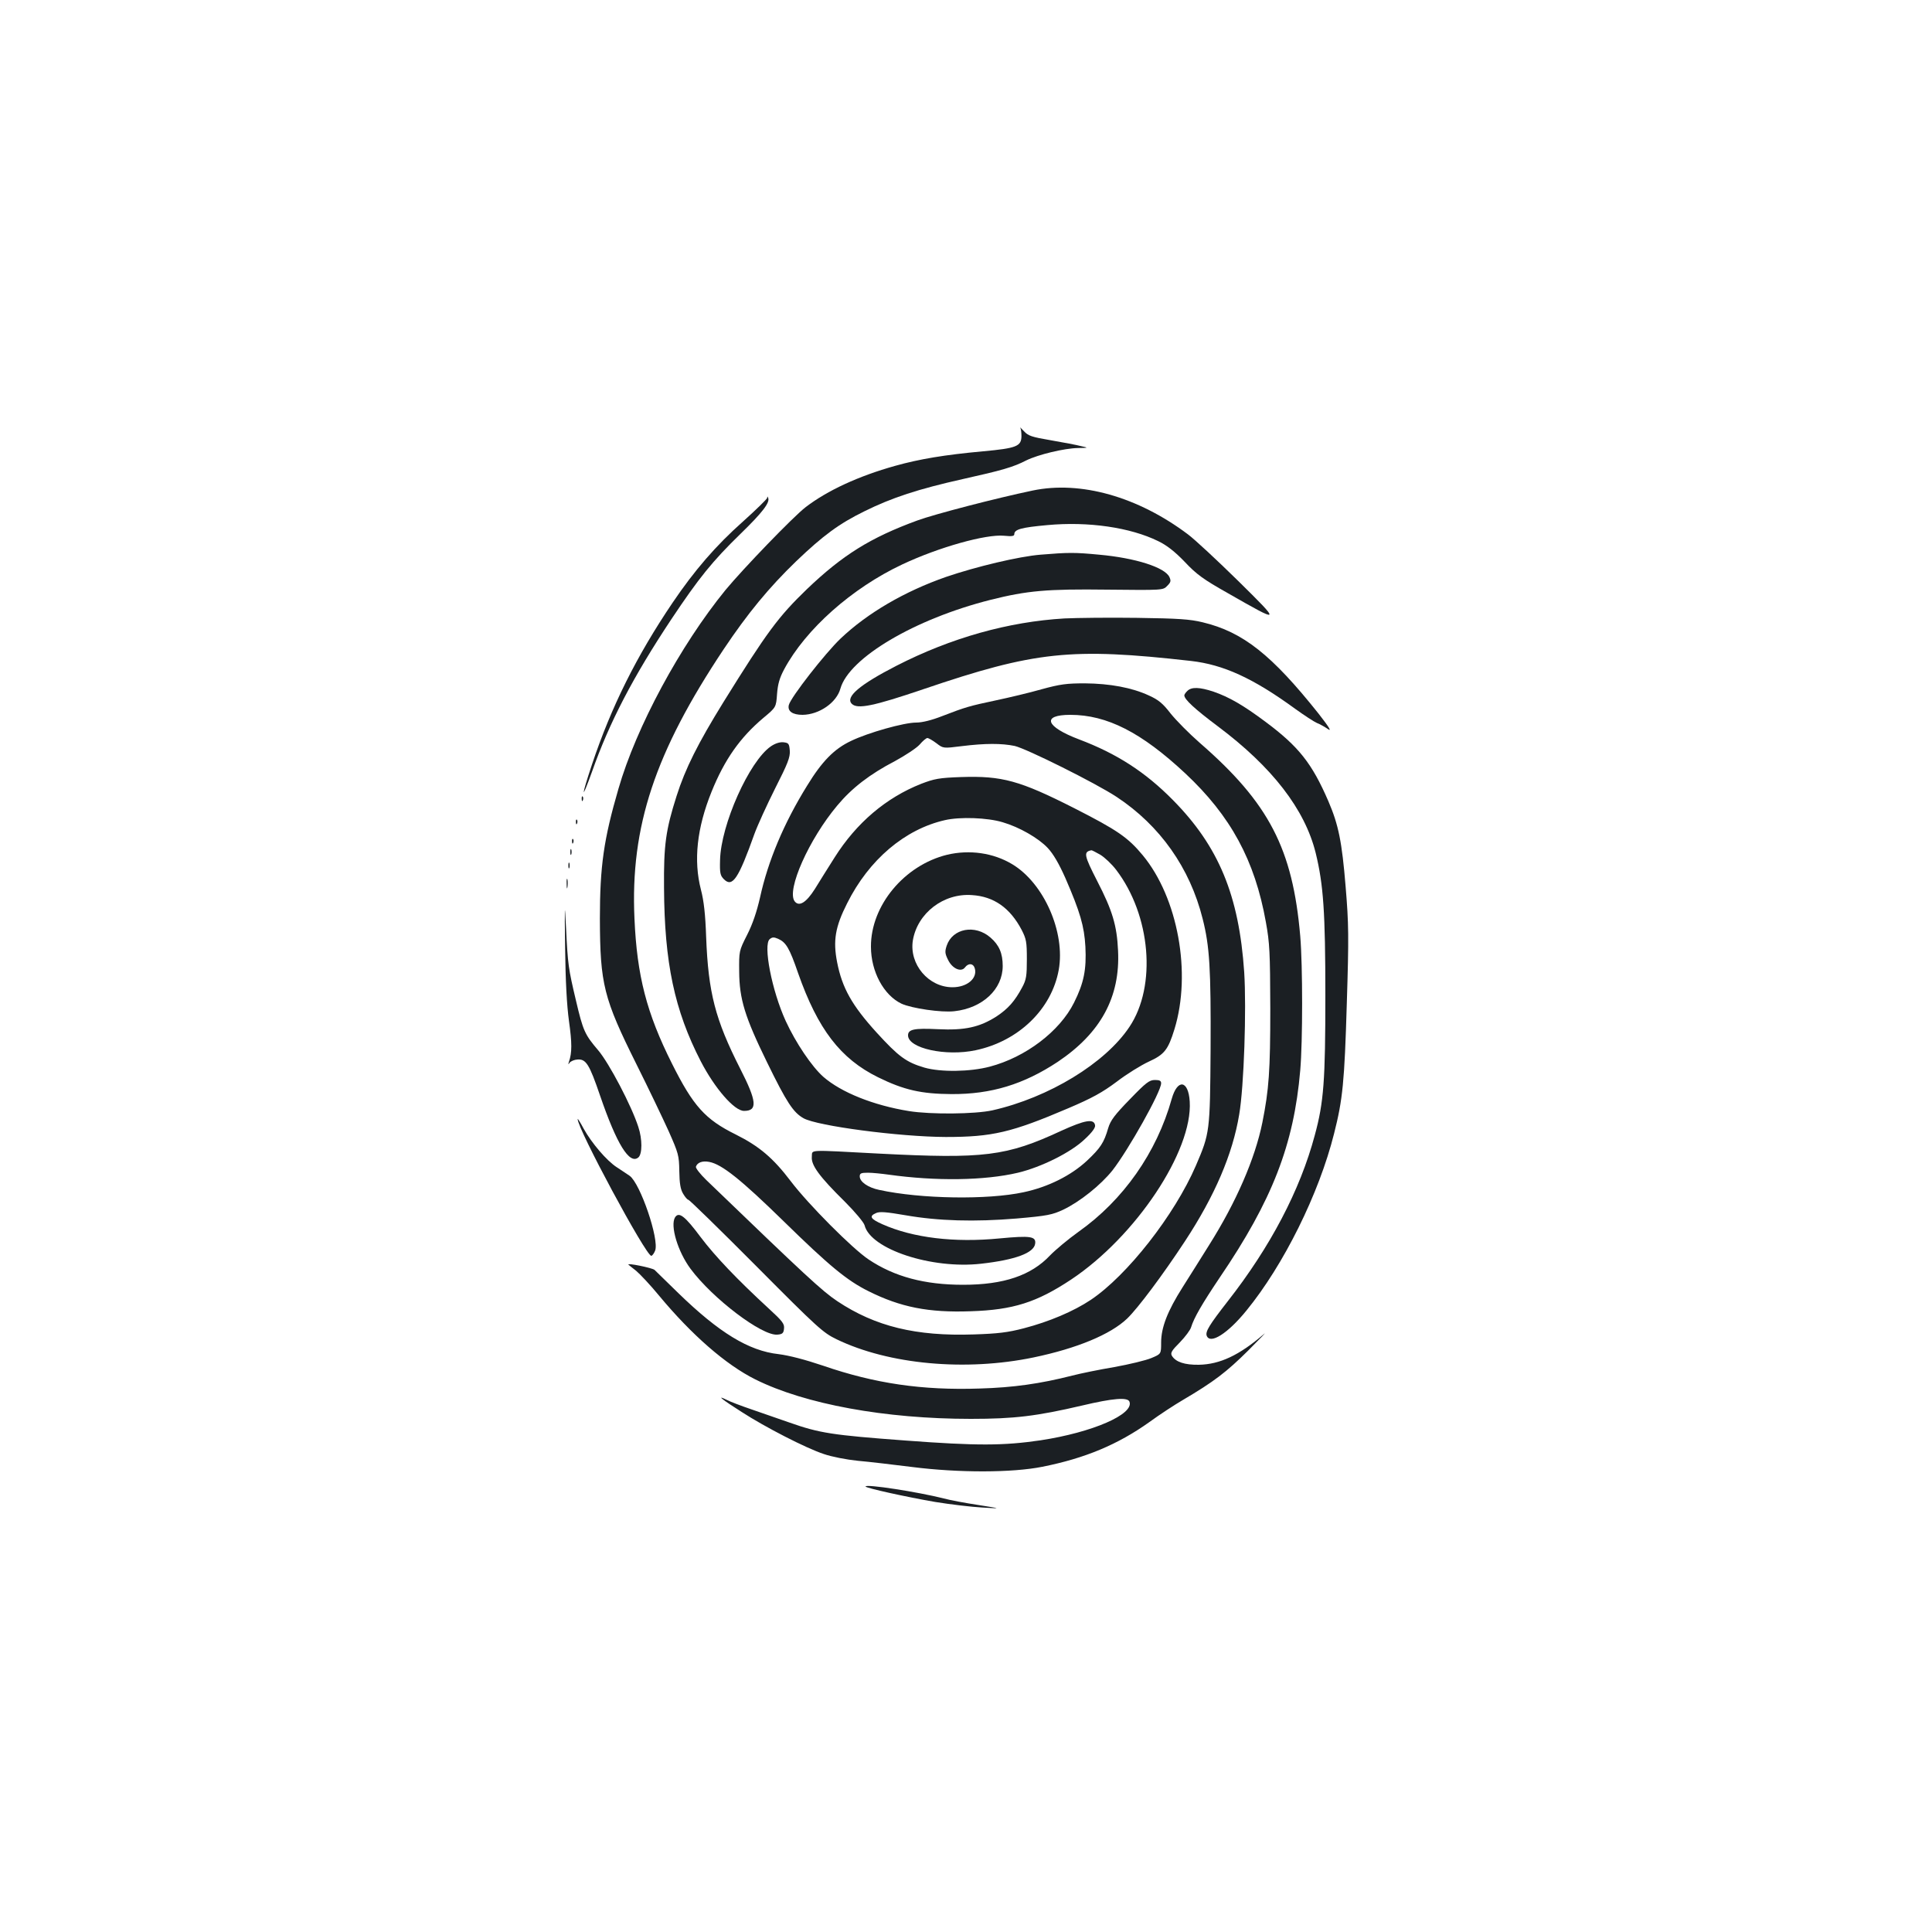 <?xml version="1.0" standalone="no"?>
<!DOCTYPE svg PUBLIC "-//W3C//DTD SVG 20010904//EN"
 "http://www.w3.org/TR/2001/REC-SVG-20010904/DTD/svg10.dtd">
<svg version="1.0" xmlns="http://www.w3.org/2000/svg"
 width="1000pt" height="1000pt" viewBox="0 0 1000 1000"
 preserveAspectRatio="xMidYMid meet">
<g transform="translate(0,1000) scale(0.1,-0.1)"
fill="#1b1f23" stroke="none">
<path d="M5281 7785 c4 -5 6 -25 6 -43 -1 -52 -25 -62 -199 -78 -198 -18 -329
-40 -454 -75 -190 -53 -352 -128 -464 -214 -64 -49 -325 -320 -415 -429 -234
-287 -462 -709 -554 -1029 -76 -261 -96 -400 -96 -672 1 -339 19 -412 190
-755 62 -124 136 -279 166 -345 50 -113 54 -125 55 -206 1 -64 6 -95 20 -118
10 -17 22 -31 27 -31 5 0 163 -154 351 -343 320 -322 346 -345 416 -379 271
-131 669 -167 1020 -94 225 47 398 119 484 201 56 54 184 225 299 400 155 236
247 451 281 656 25 145 38 548 26 737 -27 398 -132 651 -369 891 -143 145
-290 240 -486 314 -174 66 -195 127 -45 127 190 0 368 -91 595 -303 235 -220
360 -450 417 -769 20 -110 22 -157 23 -448 0 -324 -7 -419 -41 -590 -38 -188
-136 -413 -276 -635 -41 -66 -103 -164 -137 -218 -78 -123 -111 -208 -111
-286 0 -59 0 -59 -50 -80 -28 -12 -115 -33 -193 -47 -77 -13 -175 -33 -217
-44 -165 -42 -305 -62 -480 -67 -297 -10 -542 26 -809 118 -95 32 -176 53
-231 60 -155 17 -309 112 -519 316 -58 57 -114 111 -123 120 -13 11 -147 38
-135 27 1 -1 19 -16 40 -32 20 -17 74 -74 119 -129 168 -202 345 -357 498
-433 257 -128 672 -204 1115 -204 225 0 340 14 576 69 160 38 236 44 245 20
25 -65 -191 -159 -460 -200 -191 -28 -328 -29 -701 -1 -377 28 -443 38 -599
93 -55 19 -144 50 -196 68 -53 18 -111 40 -130 50 -55 27 -24 2 80 -64 119
-77 330 -186 424 -217 40 -14 117 -29 176 -35 58 -5 184 -20 280 -32 244 -31
520 -30 675 1 221 44 391 115 555 232 52 38 130 89 173 114 161 95 225 144
338 256 63 63 99 101 80 84 -127 -109 -227 -156 -336 -158 -73 -1 -119 14
-139 46 -9 15 -2 27 41 70 28 29 54 64 58 78 15 49 56 120 148 257 272 400
384 688 417 1073 13 149 13 542 0 695 -39 451 -161 688 -520 1000 -55 48 -122
116 -151 152 -40 52 -63 71 -112 93 -88 41 -203 62 -332 63 -93 0 -127 -4
-225 -31 -63 -18 -169 -43 -235 -57 -137 -29 -158 -35 -277 -81 -56 -22 -105
-34 -136 -34 -63 0 -248 -52 -337 -95 -87 -41 -150 -105 -227 -231 -121 -195
-203 -391 -244 -579 -17 -74 -38 -137 -67 -194 -42 -83 -42 -84 -41 -190 1
-142 29 -234 144 -469 102 -209 136 -260 189 -290 71 -40 496 -96 736 -97 241
0 340 23 635 149 122 52 175 81 250 137 52 40 127 86 166 104 81 37 100 61
133 168 89 290 18 680 -164 900 -77 93 -133 131 -355 244 -282 143 -373 168
-585 161 -115 -4 -139 -9 -207 -35 -182 -72 -335 -202 -448 -381 -36 -57 -82
-130 -102 -163 -45 -71 -82 -94 -105 -64 -43 58 74 321 221 496 75 90 168 162
299 230 53 29 111 67 127 85 16 19 34 34 40 34 6 0 27 -12 47 -27 35 -27 35
-27 131 -15 121 15 206 15 274 1 61 -14 419 -192 528 -264 224 -148 379 -367
445 -631 36 -142 43 -258 41 -674 -3 -429 -4 -435 -76 -603 -111 -257 -356
-569 -544 -695 -90 -60 -216 -113 -346 -147 -84 -22 -136 -28 -260 -32 -299
-10 -509 41 -706 172 -79 53 -159 127 -678 627 -32 31 -56 62 -54 69 7 22 34
32 69 25 65 -12 164 -91 385 -307 235 -230 328 -307 439 -362 166 -83 311
-112 530 -104 219 7 341 46 519 164 335 223 630 666 614 922 -7 110 -63 119
-93 14 -78 -279 -251 -525 -483 -689 -53 -38 -119 -93 -147 -122 -98 -104
-240 -152 -450 -152 -200 0 -356 42 -489 131 -83 55 -312 285 -403 405 -91
120 -163 181 -285 242 -158 78 -220 147 -330 367 -131 261 -181 454 -194 750
-22 477 106 861 462 1395 123 184 234 319 375 455 140 134 223 195 354 259
141 70 279 115 507 166 206 46 262 62 330 97 61 30 197 63 268 64 55 1 55 1
15 10 -22 6 -92 19 -155 30 -100 17 -118 23 -140 47 -14 15 -22 23 -19 17z
m-91 -2041 c86 -25 185 -82 233 -133 29 -31 58 -81 91 -155 77 -177 98 -250
104 -356 6 -119 -8 -188 -59 -290 -74 -148 -250 -282 -436 -331 -102 -27 -254
-29 -338 -5 -95 28 -134 57 -249 183 -126 139 -177 229 -203 362 -22 112 -10
184 52 306 113 226 299 383 506 430 78 18 220 13 299 -11z m505 -168 c23 -14
60 -49 82 -78 179 -234 211 -601 69 -813 -125 -188 -417 -366 -709 -432 -90
-20 -320 -22 -432 -4 -185 30 -351 97 -443 177 -60 53 -143 176 -195 289 -72
157 -118 395 -83 424 13 11 22 11 43 2 41 -18 59 -47 104 -178 102 -290 219
-443 414 -539 134 -66 224 -86 380 -87 205 -1 373 50 550 167 222 149 324 335
312 576 -6 130 -29 207 -108 360 -68 133 -72 151 -30 159 2 1 23 -10 46 -23z"/>
<path d="M4903 5576 c-222 -54 -396 -263 -395 -476 0 -129 66 -251 158 -295
52 -24 207 -47 274 -39 146 16 250 114 250 234 0 65 -18 108 -63 147 -80 70
-197 48 -227 -42 -10 -30 -9 -41 7 -73 22 -46 68 -66 88 -39 18 24 44 21 51
-7 13 -51 -41 -96 -116 -96 -124 0 -225 119 -205 243 24 141 159 245 306 234
113 -7 197 -66 257 -180 24 -47 27 -62 27 -152 0 -86 -3 -106 -24 -145 -39
-73 -73 -111 -133 -151 -88 -56 -164 -73 -305 -66 -122 6 -153 -1 -153 -32 0
-67 195 -110 350 -77 222 47 393 212 430 416 35 195 -77 449 -241 547 -98 59
-221 76 -336 49z"/>
<path d="M5345 7461 c-187 -39 -507 -122 -597 -155 -243 -89 -387 -179 -572
-356 -148 -143 -206 -221 -432 -585 -131 -212 -197 -343 -242 -485 -56 -175
-67 -254 -65 -475 2 -388 54 -634 190 -898 73 -141 174 -257 224 -257 71 0 67
49 -20 219 -129 254 -165 393 -176 681 -4 118 -12 188 -27 245 -39 151 -21
319 55 507 67 166 147 280 268 382 66 55 66 55 71 124 4 52 13 83 37 128 111
207 350 420 612 543 189 89 433 157 526 148 41 -4 53 -2 53 8 0 25 37 35 170
47 213 20 431 -12 575 -83 44 -21 86 -54 137 -107 61 -65 97 -91 223 -162 278
-159 278 -158 54 63 -108 106 -225 215 -260 241 -259 195 -556 279 -804 227z"/>
<path d="M3971 7423 c-1 -6 -57 -61 -125 -122 -141 -125 -252 -254 -365 -421
-186 -275 -317 -538 -417 -837 -56 -168 -57 -196 0 -38 90 256 213 492 411
790 142 213 212 300 359 443 113 110 152 161 142 185 -3 9 -5 9 -5 0z"/>
<path d="M5386 7129 c-112 -9 -334 -62 -489 -115 -215 -75 -407 -187 -546
-319 -79 -75 -258 -304 -268 -344 -8 -32 19 -51 71 -51 86 1 176 63 196 136
45 159 384 360 776 459 191 48 293 57 606 53 285 -3 288 -3 309 19 19 19 21
26 12 46 -23 50 -175 99 -364 116 -126 12 -158 12 -303 0z"/>
<path d="M5510 6799 c-290 -17 -587 -100 -870 -245 -191 -98 -266 -162 -231
-197 29 -29 112 -12 371 76 577 196 764 216 1384 146 168 -19 322 -89 540
-248 46 -33 96 -66 112 -73 16 -6 42 -21 58 -32 20 -14 5 11 -49 80 -242 304
-391 423 -600 473 -66 16 -124 20 -340 23 -143 2 -312 0 -375 -3z"/>
<path d="M6146 6424 c-9 -8 -16 -19 -16 -23 0 -21 53 -70 173 -160 282 -211
451 -430 507 -656 40 -164 50 -306 50 -737 0 -441 -8 -553 -55 -725 -76 -284
-230 -577 -450 -858 -95 -122 -117 -157 -109 -179 18 -46 109 12 205 130 193
236 376 605 454 916 45 177 54 268 66 673 11 351 10 411 -6 605 -19 233 -37
321 -89 442 -85 197 -154 284 -326 412 -115 86 -188 128 -269 156 -72 24 -114
25 -135 4z"/>
<path d="M3990 6137 c-112 -77 -259 -406 -263 -589 -2 -67 1 -80 20 -99 44
-44 75 2 158 235 16 44 64 149 107 235 66 130 78 161 76 195 -3 37 -6 41 -33
44 -19 2 -43 -6 -65 -21z"/>
<path d="M3011 5864 c0 -11 3 -14 6 -6 3 7 2 16 -1 19 -3 4 -6 -2 -5 -13z"/>
<path d="M2981 5744 c0 -11 3 -14 6 -6 3 7 2 16 -1 19 -3 4 -6 -2 -5 -13z"/>
<path d="M2961 5644 c0 -11 3 -14 6 -6 3 7 2 16 -1 19 -3 4 -6 -2 -5 -13z"/>
<path d="M2952 5590 c0 -14 2 -19 5 -12 2 6 2 18 0 25 -3 6 -5 1 -5 -13z"/>
<path d="M2942 5520 c0 -14 2 -19 5 -12 2 6 2 18 0 25 -3 6 -5 1 -5 -13z"/>
<path d="M2933 5425 c0 -22 2 -30 4 -17 2 12 2 30 0 40 -3 9 -5 -1 -4 -23z"/>
<path d="M2925 5095 c2 -174 9 -300 20 -380 16 -114 16 -164 0 -210 -5 -15 -4
-17 3 -6 6 8 24 16 41 17 44 3 61 -23 117 -187 86 -251 152 -358 198 -320 21
18 21 95 0 158 -35 109 -151 330 -208 397 -69 81 -78 100 -115 258 -39 164
-42 186 -51 372 -7 143 -8 132 -5 -99z"/>
<path d="M5848 4310 c-78 -80 -100 -109 -112 -149 -22 -76 -40 -103 -110 -169
-83 -77 -201 -136 -328 -163 -185 -40 -531 -35 -747 12 -58 12 -101 42 -101
70 0 16 7 19 43 19 23 0 71 -5 107 -10 243 -34 495 -31 669 10 121 29 274 105
345 173 39 36 57 61 54 73 -6 35 -52 27 -175 -29 -284 -132 -399 -146 -943
-118 -381 20 -344 22 -348 -17 -4 -43 39 -102 171 -232 53 -53 98 -107 102
-122 31 -124 347 -228 603 -199 178 20 274 56 280 104 5 38 -25 42 -184 27
-235 -23 -448 3 -606 73 -63 28 -71 42 -34 58 18 9 54 6 152 -11 172 -30 358
-35 576 -17 160 14 184 19 242 46 87 42 193 127 254 203 82 105 252 407 252
451 0 13 -8 17 -32 17 -29 0 -46 -13 -130 -100z"/>
<path d="M2990 4208 c-2 -48 353 -708 381 -708 5 0 14 12 20 27 22 58 -77 348
-132 387 -13 9 -43 29 -66 44 -53 34 -131 126 -172 200 -17 32 -31 54 -31 50z"/>
<path d="M3494 3699 c-26 -43 14 -177 80 -266 114 -154 371 -349 450 -341 26
2 32 8 34 31 3 25 -8 39 -80 105 -164 151 -276 269 -351 368 -82 110 -113 134
-133 103z"/>
<path d="M4480 2306 c0 -8 215 -55 360 -80 80 -13 190 -26 245 -29 100 -6 100
-6 -20 13 -66 10 -147 25 -180 34 -134 34 -405 76 -405 62z"/>
</g>
</svg>
